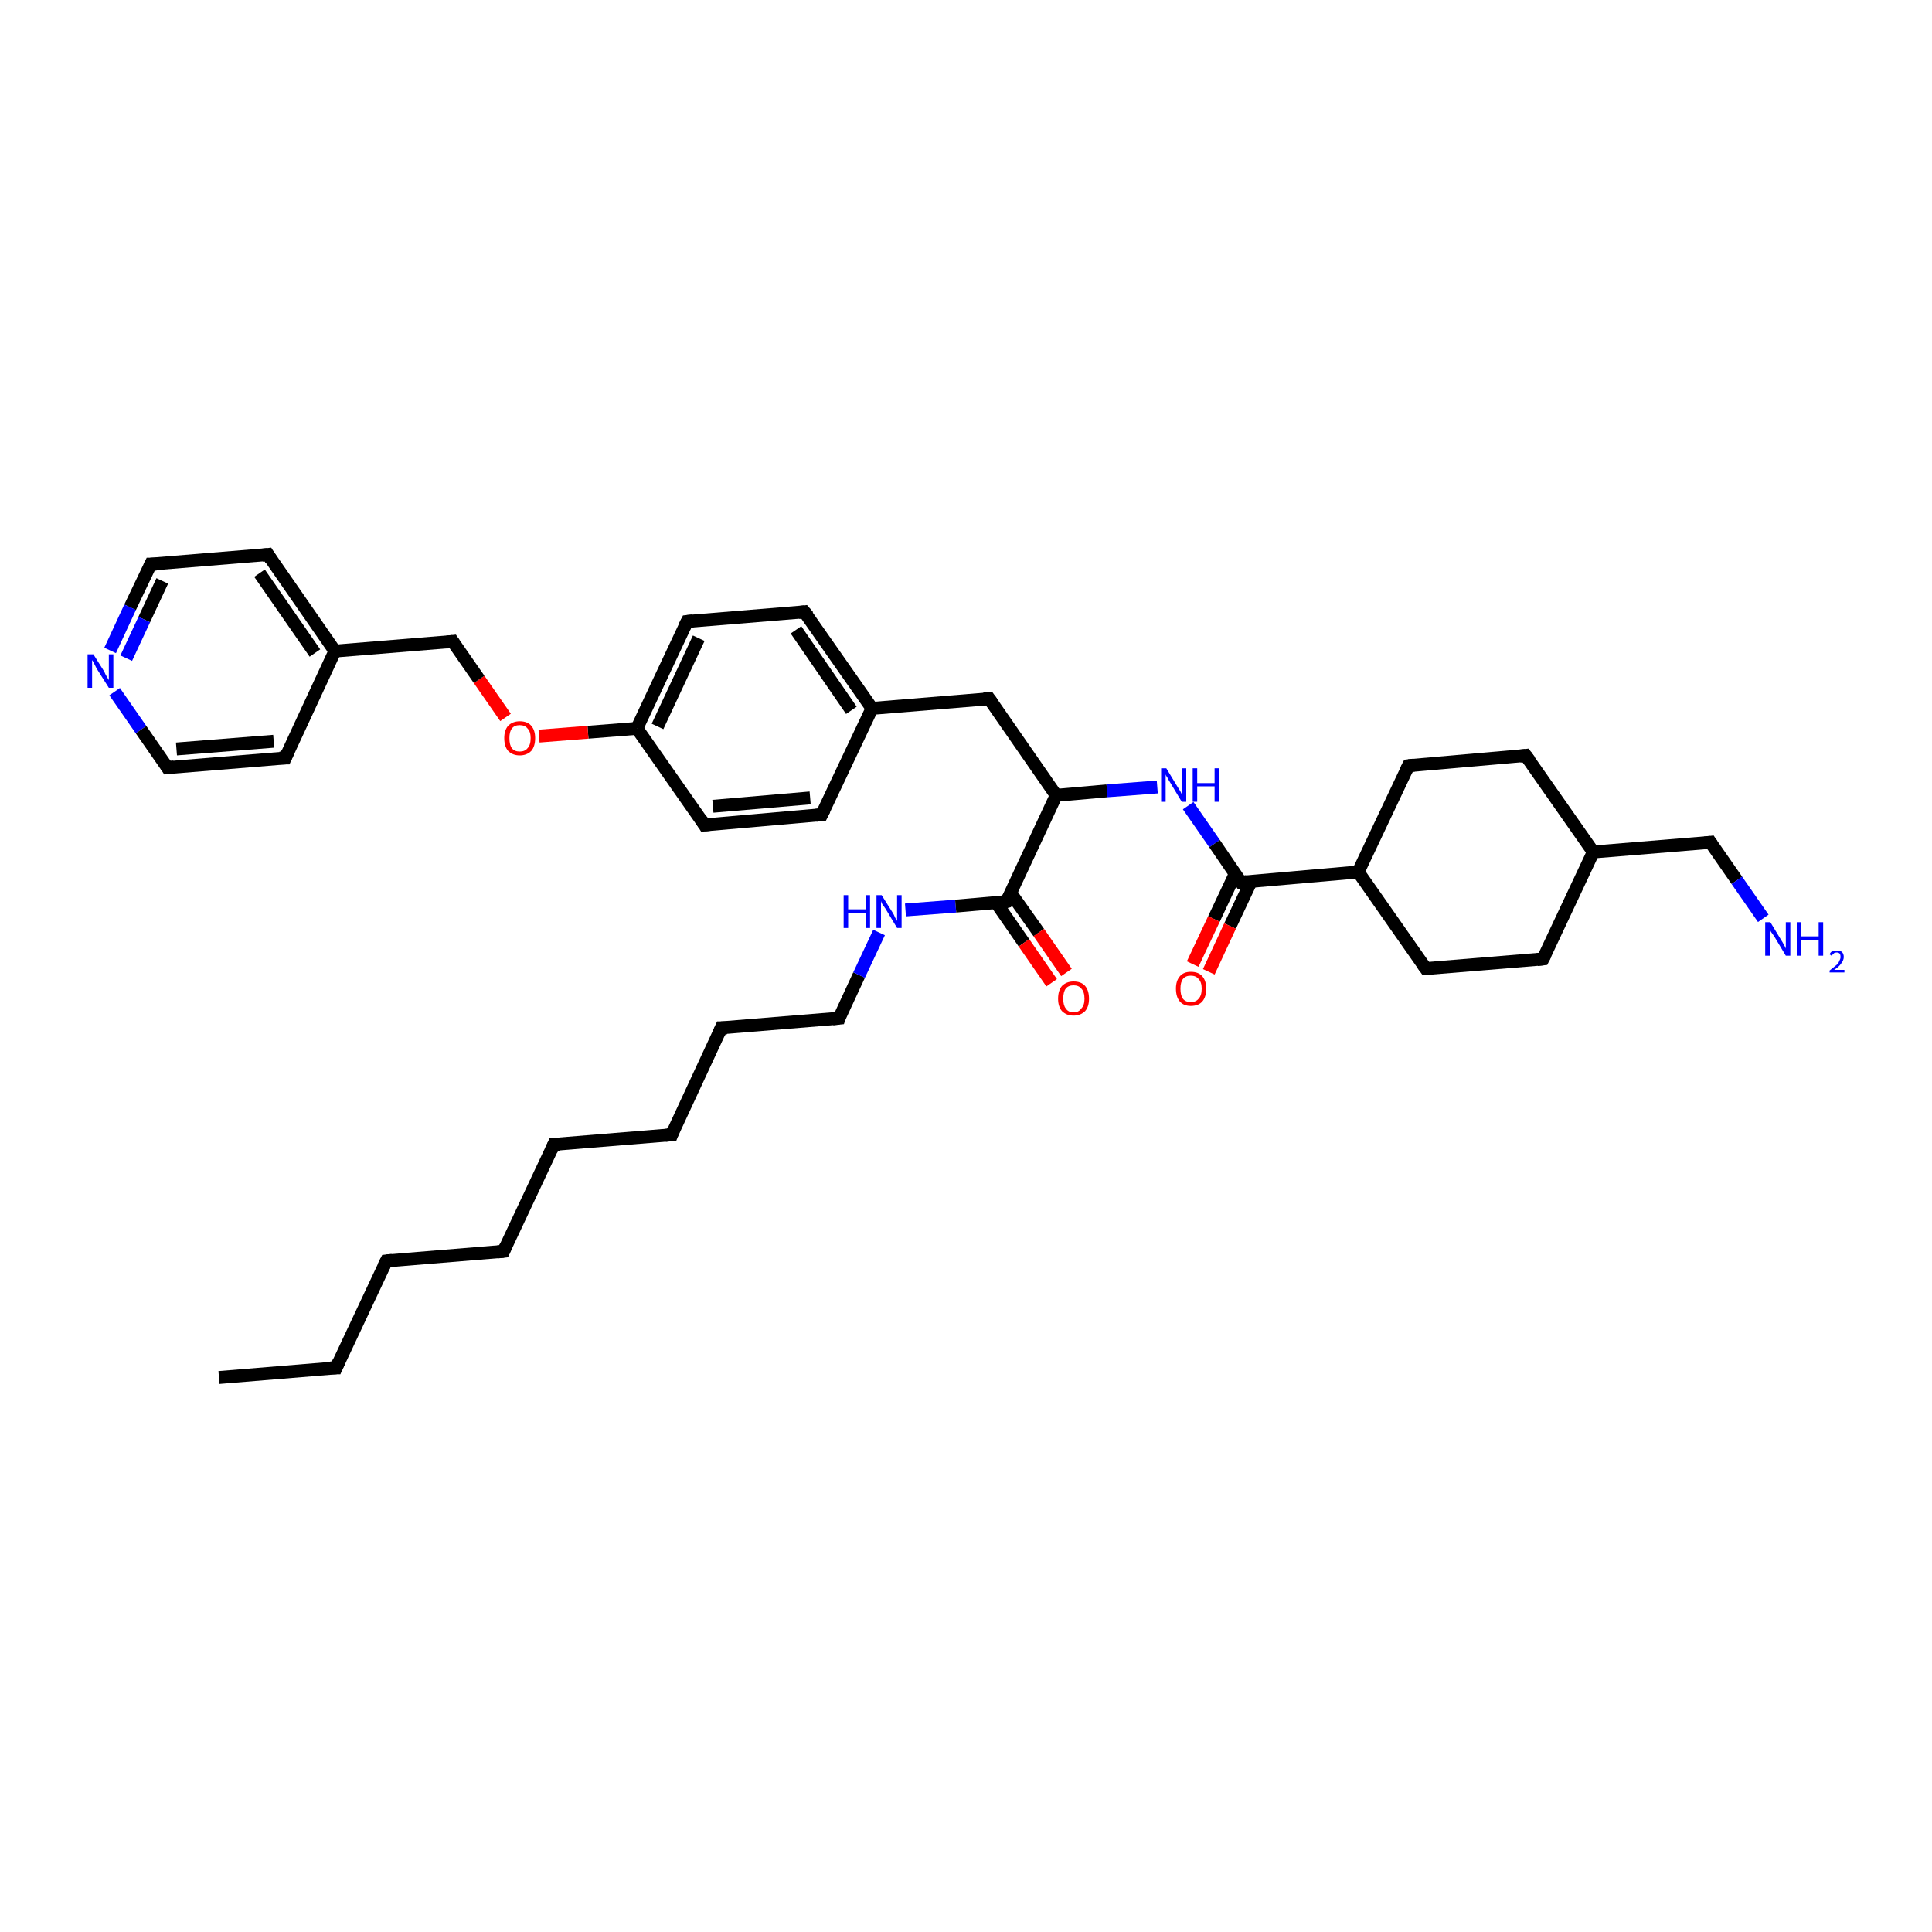 <?xml version='1.0' encoding='iso-8859-1'?>
<svg version='1.1' baseProfile='full'
              xmlns='http://www.w3.org/2000/svg'
                      xmlns:rdkit='http://www.rdkit.org/xml'
                      xmlns:xlink='http://www.w3.org/1999/xlink'
                  xml:space='preserve'
width='300px' height='300px' viewBox='0 0 300 300'>
<!-- END OF HEADER -->
<rect style='opacity:1.0;fill:#FFFFFF;stroke:none' width='300.0' height='300.0' x='0.0' y='0.0'> </rect>
<path class='bond-0 atom-0 atom-1' d='M 34.0,213.9 L 52.2,212.4' style='fill:none;fill-rule:evenodd;stroke:#000000;stroke-width:2.0px;stroke-linecap:butt;stroke-linejoin:miter;stroke-opacity:1' />
<path class='bond-1 atom-1 atom-2' d='M 52.2,212.4 L 60.0,195.8' style='fill:none;fill-rule:evenodd;stroke:#000000;stroke-width:2.0px;stroke-linecap:butt;stroke-linejoin:miter;stroke-opacity:1' />
<path class='bond-2 atom-2 atom-3' d='M 60.0,195.8 L 78.2,194.3' style='fill:none;fill-rule:evenodd;stroke:#000000;stroke-width:2.0px;stroke-linecap:butt;stroke-linejoin:miter;stroke-opacity:1' />
<path class='bond-3 atom-3 atom-4' d='M 78.2,194.3 L 86.0,177.7' style='fill:none;fill-rule:evenodd;stroke:#000000;stroke-width:2.0px;stroke-linecap:butt;stroke-linejoin:miter;stroke-opacity:1' />
<path class='bond-4 atom-4 atom-5' d='M 86.0,177.7 L 104.3,176.2' style='fill:none;fill-rule:evenodd;stroke:#000000;stroke-width:2.0px;stroke-linecap:butt;stroke-linejoin:miter;stroke-opacity:1' />
<path class='bond-5 atom-5 atom-6' d='M 104.3,176.2 L 112.0,159.6' style='fill:none;fill-rule:evenodd;stroke:#000000;stroke-width:2.0px;stroke-linecap:butt;stroke-linejoin:miter;stroke-opacity:1' />
<path class='bond-6 atom-6 atom-7' d='M 112.0,159.6 L 130.3,158.1' style='fill:none;fill-rule:evenodd;stroke:#000000;stroke-width:2.0px;stroke-linecap:butt;stroke-linejoin:miter;stroke-opacity:1' />
<path class='bond-7 atom-7 atom-8' d='M 130.3,158.1 L 133.4,151.4' style='fill:none;fill-rule:evenodd;stroke:#000000;stroke-width:2.0px;stroke-linecap:butt;stroke-linejoin:miter;stroke-opacity:1' />
<path class='bond-7 atom-7 atom-8' d='M 133.4,151.4 L 136.5,144.8' style='fill:none;fill-rule:evenodd;stroke:#0000FF;stroke-width:2.0px;stroke-linecap:butt;stroke-linejoin:miter;stroke-opacity:1' />
<path class='bond-8 atom-8 atom-9' d='M 140.6,141.3 L 148.4,140.7' style='fill:none;fill-rule:evenodd;stroke:#0000FF;stroke-width:2.0px;stroke-linecap:butt;stroke-linejoin:miter;stroke-opacity:1' />
<path class='bond-8 atom-8 atom-9' d='M 148.4,140.7 L 156.3,140.0' style='fill:none;fill-rule:evenodd;stroke:#000000;stroke-width:2.0px;stroke-linecap:butt;stroke-linejoin:miter;stroke-opacity:1' />
<path class='bond-9 atom-9 atom-10' d='M 154.7,140.2 L 159.0,146.4' style='fill:none;fill-rule:evenodd;stroke:#000000;stroke-width:2.0px;stroke-linecap:butt;stroke-linejoin:miter;stroke-opacity:1' />
<path class='bond-9 atom-9 atom-10' d='M 159.0,146.4 L 163.3,152.6' style='fill:none;fill-rule:evenodd;stroke:#FF0000;stroke-width:2.0px;stroke-linecap:butt;stroke-linejoin:miter;stroke-opacity:1' />
<path class='bond-9 atom-9 atom-10' d='M 156.9,138.6 L 161.3,144.8' style='fill:none;fill-rule:evenodd;stroke:#000000;stroke-width:2.0px;stroke-linecap:butt;stroke-linejoin:miter;stroke-opacity:1' />
<path class='bond-9 atom-9 atom-10' d='M 161.3,144.8 L 165.6,151.0' style='fill:none;fill-rule:evenodd;stroke:#FF0000;stroke-width:2.0px;stroke-linecap:butt;stroke-linejoin:miter;stroke-opacity:1' />
<path class='bond-10 atom-9 atom-11' d='M 156.3,140.0 L 164.0,123.5' style='fill:none;fill-rule:evenodd;stroke:#000000;stroke-width:2.0px;stroke-linecap:butt;stroke-linejoin:miter;stroke-opacity:1' />
<path class='bond-11 atom-11 atom-12' d='M 164.0,123.5 L 171.9,122.8' style='fill:none;fill-rule:evenodd;stroke:#000000;stroke-width:2.0px;stroke-linecap:butt;stroke-linejoin:miter;stroke-opacity:1' />
<path class='bond-11 atom-11 atom-12' d='M 171.9,122.8 L 179.7,122.2' style='fill:none;fill-rule:evenodd;stroke:#0000FF;stroke-width:2.0px;stroke-linecap:butt;stroke-linejoin:miter;stroke-opacity:1' />
<path class='bond-12 atom-12 atom-13' d='M 184.5,125.1 L 188.6,131.0' style='fill:none;fill-rule:evenodd;stroke:#0000FF;stroke-width:2.0px;stroke-linecap:butt;stroke-linejoin:miter;stroke-opacity:1' />
<path class='bond-12 atom-12 atom-13' d='M 188.6,131.0 L 192.7,137.0' style='fill:none;fill-rule:evenodd;stroke:#000000;stroke-width:2.0px;stroke-linecap:butt;stroke-linejoin:miter;stroke-opacity:1' />
<path class='bond-13 atom-13 atom-14' d='M 191.8,135.7 L 188.5,142.7' style='fill:none;fill-rule:evenodd;stroke:#000000;stroke-width:2.0px;stroke-linecap:butt;stroke-linejoin:miter;stroke-opacity:1' />
<path class='bond-13 atom-13 atom-14' d='M 188.5,142.7 L 185.2,149.7' style='fill:none;fill-rule:evenodd;stroke:#FF0000;stroke-width:2.0px;stroke-linecap:butt;stroke-linejoin:miter;stroke-opacity:1' />
<path class='bond-13 atom-13 atom-14' d='M 194.3,136.8 L 191.0,143.8' style='fill:none;fill-rule:evenodd;stroke:#000000;stroke-width:2.0px;stroke-linecap:butt;stroke-linejoin:miter;stroke-opacity:1' />
<path class='bond-13 atom-13 atom-14' d='M 191.0,143.8 L 187.7,150.9' style='fill:none;fill-rule:evenodd;stroke:#FF0000;stroke-width:2.0px;stroke-linecap:butt;stroke-linejoin:miter;stroke-opacity:1' />
<path class='bond-14 atom-13 atom-15' d='M 192.7,137.0 L 210.9,135.4' style='fill:none;fill-rule:evenodd;stroke:#000000;stroke-width:2.0px;stroke-linecap:butt;stroke-linejoin:miter;stroke-opacity:1' />
<path class='bond-15 atom-15 atom-16' d='M 210.9,135.4 L 221.4,150.4' style='fill:none;fill-rule:evenodd;stroke:#000000;stroke-width:2.0px;stroke-linecap:butt;stroke-linejoin:miter;stroke-opacity:1' />
<path class='bond-16 atom-16 atom-17' d='M 221.4,150.4 L 239.6,148.9' style='fill:none;fill-rule:evenodd;stroke:#000000;stroke-width:2.0px;stroke-linecap:butt;stroke-linejoin:miter;stroke-opacity:1' />
<path class='bond-17 atom-17 atom-18' d='M 239.6,148.9 L 247.4,132.3' style='fill:none;fill-rule:evenodd;stroke:#000000;stroke-width:2.0px;stroke-linecap:butt;stroke-linejoin:miter;stroke-opacity:1' />
<path class='bond-18 atom-18 atom-19' d='M 247.4,132.3 L 265.6,130.8' style='fill:none;fill-rule:evenodd;stroke:#000000;stroke-width:2.0px;stroke-linecap:butt;stroke-linejoin:miter;stroke-opacity:1' />
<path class='bond-19 atom-19 atom-20' d='M 265.6,130.8 L 269.7,136.7' style='fill:none;fill-rule:evenodd;stroke:#000000;stroke-width:2.0px;stroke-linecap:butt;stroke-linejoin:miter;stroke-opacity:1' />
<path class='bond-19 atom-19 atom-20' d='M 269.7,136.7 L 273.8,142.6' style='fill:none;fill-rule:evenodd;stroke:#0000FF;stroke-width:2.0px;stroke-linecap:butt;stroke-linejoin:miter;stroke-opacity:1' />
<path class='bond-20 atom-18 atom-21' d='M 247.4,132.3 L 236.9,117.3' style='fill:none;fill-rule:evenodd;stroke:#000000;stroke-width:2.0px;stroke-linecap:butt;stroke-linejoin:miter;stroke-opacity:1' />
<path class='bond-21 atom-21 atom-22' d='M 236.9,117.3 L 218.7,118.9' style='fill:none;fill-rule:evenodd;stroke:#000000;stroke-width:2.0px;stroke-linecap:butt;stroke-linejoin:miter;stroke-opacity:1' />
<path class='bond-22 atom-11 atom-23' d='M 164.0,123.5 L 153.6,108.5' style='fill:none;fill-rule:evenodd;stroke:#000000;stroke-width:2.0px;stroke-linecap:butt;stroke-linejoin:miter;stroke-opacity:1' />
<path class='bond-23 atom-23 atom-24' d='M 153.6,108.5 L 135.4,110.0' style='fill:none;fill-rule:evenodd;stroke:#000000;stroke-width:2.0px;stroke-linecap:butt;stroke-linejoin:miter;stroke-opacity:1' />
<path class='bond-24 atom-24 atom-25' d='M 135.4,110.0 L 124.9,95.0' style='fill:none;fill-rule:evenodd;stroke:#000000;stroke-width:2.0px;stroke-linecap:butt;stroke-linejoin:miter;stroke-opacity:1' />
<path class='bond-24 atom-24 atom-25' d='M 132.2,110.3 L 123.6,97.8' style='fill:none;fill-rule:evenodd;stroke:#000000;stroke-width:2.0px;stroke-linecap:butt;stroke-linejoin:miter;stroke-opacity:1' />
<path class='bond-25 atom-25 atom-26' d='M 124.9,95.0 L 106.7,96.5' style='fill:none;fill-rule:evenodd;stroke:#000000;stroke-width:2.0px;stroke-linecap:butt;stroke-linejoin:miter;stroke-opacity:1' />
<path class='bond-26 atom-26 atom-27' d='M 106.7,96.5 L 98.9,113.1' style='fill:none;fill-rule:evenodd;stroke:#000000;stroke-width:2.0px;stroke-linecap:butt;stroke-linejoin:miter;stroke-opacity:1' />
<path class='bond-26 atom-26 atom-27' d='M 108.5,99.1 L 102.1,112.8' style='fill:none;fill-rule:evenodd;stroke:#000000;stroke-width:2.0px;stroke-linecap:butt;stroke-linejoin:miter;stroke-opacity:1' />
<path class='bond-27 atom-27 atom-28' d='M 98.9,113.1 L 109.4,128.1' style='fill:none;fill-rule:evenodd;stroke:#000000;stroke-width:2.0px;stroke-linecap:butt;stroke-linejoin:miter;stroke-opacity:1' />
<path class='bond-28 atom-28 atom-29' d='M 109.4,128.1 L 127.6,126.5' style='fill:none;fill-rule:evenodd;stroke:#000000;stroke-width:2.0px;stroke-linecap:butt;stroke-linejoin:miter;stroke-opacity:1' />
<path class='bond-28 atom-28 atom-29' d='M 110.7,125.2 L 125.8,123.9' style='fill:none;fill-rule:evenodd;stroke:#000000;stroke-width:2.0px;stroke-linecap:butt;stroke-linejoin:miter;stroke-opacity:1' />
<path class='bond-29 atom-27 atom-30' d='M 98.9,113.1 L 91.3,113.7' style='fill:none;fill-rule:evenodd;stroke:#000000;stroke-width:2.0px;stroke-linecap:butt;stroke-linejoin:miter;stroke-opacity:1' />
<path class='bond-29 atom-27 atom-30' d='M 91.3,113.7 L 83.7,114.3' style='fill:none;fill-rule:evenodd;stroke:#FF0000;stroke-width:2.0px;stroke-linecap:butt;stroke-linejoin:miter;stroke-opacity:1' />
<path class='bond-30 atom-30 atom-31' d='M 78.5,111.4 L 74.4,105.5' style='fill:none;fill-rule:evenodd;stroke:#FF0000;stroke-width:2.0px;stroke-linecap:butt;stroke-linejoin:miter;stroke-opacity:1' />
<path class='bond-30 atom-30 atom-31' d='M 74.4,105.5 L 70.3,99.6' style='fill:none;fill-rule:evenodd;stroke:#000000;stroke-width:2.0px;stroke-linecap:butt;stroke-linejoin:miter;stroke-opacity:1' />
<path class='bond-31 atom-31 atom-32' d='M 70.3,99.6 L 52.0,101.1' style='fill:none;fill-rule:evenodd;stroke:#000000;stroke-width:2.0px;stroke-linecap:butt;stroke-linejoin:miter;stroke-opacity:1' />
<path class='bond-32 atom-32 atom-33' d='M 52.0,101.1 L 41.6,86.1' style='fill:none;fill-rule:evenodd;stroke:#000000;stroke-width:2.0px;stroke-linecap:butt;stroke-linejoin:miter;stroke-opacity:1' />
<path class='bond-32 atom-32 atom-33' d='M 48.9,101.4 L 40.3,89.0' style='fill:none;fill-rule:evenodd;stroke:#000000;stroke-width:2.0px;stroke-linecap:butt;stroke-linejoin:miter;stroke-opacity:1' />
<path class='bond-33 atom-33 atom-34' d='M 41.6,86.1 L 23.4,87.6' style='fill:none;fill-rule:evenodd;stroke:#000000;stroke-width:2.0px;stroke-linecap:butt;stroke-linejoin:miter;stroke-opacity:1' />
<path class='bond-34 atom-34 atom-35' d='M 23.4,87.6 L 20.2,94.3' style='fill:none;fill-rule:evenodd;stroke:#000000;stroke-width:2.0px;stroke-linecap:butt;stroke-linejoin:miter;stroke-opacity:1' />
<path class='bond-34 atom-34 atom-35' d='M 20.2,94.3 L 17.1,101.0' style='fill:none;fill-rule:evenodd;stroke:#0000FF;stroke-width:2.0px;stroke-linecap:butt;stroke-linejoin:miter;stroke-opacity:1' />
<path class='bond-34 atom-34 atom-35' d='M 25.2,90.2 L 22.4,96.2' style='fill:none;fill-rule:evenodd;stroke:#000000;stroke-width:2.0px;stroke-linecap:butt;stroke-linejoin:miter;stroke-opacity:1' />
<path class='bond-34 atom-34 atom-35' d='M 22.4,96.2 L 19.6,102.2' style='fill:none;fill-rule:evenodd;stroke:#0000FF;stroke-width:2.0px;stroke-linecap:butt;stroke-linejoin:miter;stroke-opacity:1' />
<path class='bond-35 atom-35 atom-36' d='M 17.8,107.4 L 21.9,113.3' style='fill:none;fill-rule:evenodd;stroke:#0000FF;stroke-width:2.0px;stroke-linecap:butt;stroke-linejoin:miter;stroke-opacity:1' />
<path class='bond-35 atom-35 atom-36' d='M 21.9,113.3 L 26.0,119.2' style='fill:none;fill-rule:evenodd;stroke:#000000;stroke-width:2.0px;stroke-linecap:butt;stroke-linejoin:miter;stroke-opacity:1' />
<path class='bond-36 atom-36 atom-37' d='M 26.0,119.2 L 44.3,117.7' style='fill:none;fill-rule:evenodd;stroke:#000000;stroke-width:2.0px;stroke-linecap:butt;stroke-linejoin:miter;stroke-opacity:1' />
<path class='bond-36 atom-36 atom-37' d='M 27.4,116.3 L 42.5,115.1' style='fill:none;fill-rule:evenodd;stroke:#000000;stroke-width:2.0px;stroke-linecap:butt;stroke-linejoin:miter;stroke-opacity:1' />
<path class='bond-37 atom-22 atom-15' d='M 218.7,118.9 L 210.9,135.4' style='fill:none;fill-rule:evenodd;stroke:#000000;stroke-width:2.0px;stroke-linecap:butt;stroke-linejoin:miter;stroke-opacity:1' />
<path class='bond-38 atom-29 atom-24' d='M 127.6,126.5 L 135.4,110.0' style='fill:none;fill-rule:evenodd;stroke:#000000;stroke-width:2.0px;stroke-linecap:butt;stroke-linejoin:miter;stroke-opacity:1' />
<path class='bond-39 atom-37 atom-32' d='M 44.3,117.7 L 52.0,101.1' style='fill:none;fill-rule:evenodd;stroke:#000000;stroke-width:2.0px;stroke-linecap:butt;stroke-linejoin:miter;stroke-opacity:1' />
<path d='M 51.3,212.4 L 52.2,212.4 L 52.6,211.5' style='fill:none;stroke:#000000;stroke-width:2.0px;stroke-linecap:butt;stroke-linejoin:miter;stroke-opacity:1;' />
<path d='M 59.6,196.6 L 60.0,195.8 L 60.9,195.7' style='fill:none;stroke:#000000;stroke-width:2.0px;stroke-linecap:butt;stroke-linejoin:miter;stroke-opacity:1;' />
<path d='M 77.3,194.4 L 78.2,194.3 L 78.6,193.4' style='fill:none;stroke:#000000;stroke-width:2.0px;stroke-linecap:butt;stroke-linejoin:miter;stroke-opacity:1;' />
<path d='M 85.6,178.6 L 86.0,177.7 L 86.9,177.7' style='fill:none;stroke:#000000;stroke-width:2.0px;stroke-linecap:butt;stroke-linejoin:miter;stroke-opacity:1;' />
<path d='M 103.3,176.3 L 104.3,176.2 L 104.6,175.4' style='fill:none;stroke:#000000;stroke-width:2.0px;stroke-linecap:butt;stroke-linejoin:miter;stroke-opacity:1;' />
<path d='M 111.6,160.5 L 112.0,159.6 L 112.9,159.6' style='fill:none;stroke:#000000;stroke-width:2.0px;stroke-linecap:butt;stroke-linejoin:miter;stroke-opacity:1;' />
<path d='M 129.3,158.2 L 130.3,158.1 L 130.4,157.8' style='fill:none;stroke:#000000;stroke-width:2.0px;stroke-linecap:butt;stroke-linejoin:miter;stroke-opacity:1;' />
<path d='M 155.9,140.1 L 156.3,140.0 L 156.7,139.2' style='fill:none;stroke:#000000;stroke-width:2.0px;stroke-linecap:butt;stroke-linejoin:miter;stroke-opacity:1;' />
<path d='M 192.5,136.7 L 192.7,137.0 L 193.6,136.9' style='fill:none;stroke:#000000;stroke-width:2.0px;stroke-linecap:butt;stroke-linejoin:miter;stroke-opacity:1;' />
<path d='M 220.9,149.7 L 221.4,150.4 L 222.3,150.4' style='fill:none;stroke:#000000;stroke-width:2.0px;stroke-linecap:butt;stroke-linejoin:miter;stroke-opacity:1;' />
<path d='M 238.7,149.0 L 239.6,148.9 L 240.0,148.1' style='fill:none;stroke:#000000;stroke-width:2.0px;stroke-linecap:butt;stroke-linejoin:miter;stroke-opacity:1;' />
<path d='M 264.7,130.9 L 265.6,130.8 L 265.8,131.1' style='fill:none;stroke:#000000;stroke-width:2.0px;stroke-linecap:butt;stroke-linejoin:miter;stroke-opacity:1;' />
<path d='M 237.5,118.1 L 236.9,117.3 L 236.0,117.4' style='fill:none;stroke:#000000;stroke-width:2.0px;stroke-linecap:butt;stroke-linejoin:miter;stroke-opacity:1;' />
<path d='M 219.6,118.8 L 218.7,118.9 L 218.3,119.7' style='fill:none;stroke:#000000;stroke-width:2.0px;stroke-linecap:butt;stroke-linejoin:miter;stroke-opacity:1;' />
<path d='M 154.1,109.2 L 153.6,108.5 L 152.7,108.5' style='fill:none;stroke:#000000;stroke-width:2.0px;stroke-linecap:butt;stroke-linejoin:miter;stroke-opacity:1;' />
<path d='M 125.5,95.7 L 124.9,95.0 L 124.0,95.1' style='fill:none;stroke:#000000;stroke-width:2.0px;stroke-linecap:butt;stroke-linejoin:miter;stroke-opacity:1;' />
<path d='M 107.6,96.4 L 106.7,96.5 L 106.3,97.3' style='fill:none;stroke:#000000;stroke-width:2.0px;stroke-linecap:butt;stroke-linejoin:miter;stroke-opacity:1;' />
<path d='M 108.9,127.3 L 109.4,128.1 L 110.3,128.0' style='fill:none;stroke:#000000;stroke-width:2.0px;stroke-linecap:butt;stroke-linejoin:miter;stroke-opacity:1;' />
<path d='M 126.7,126.6 L 127.6,126.5 L 128.0,125.7' style='fill:none;stroke:#000000;stroke-width:2.0px;stroke-linecap:butt;stroke-linejoin:miter;stroke-opacity:1;' />
<path d='M 70.5,99.9 L 70.3,99.6 L 69.4,99.7' style='fill:none;stroke:#000000;stroke-width:2.0px;stroke-linecap:butt;stroke-linejoin:miter;stroke-opacity:1;' />
<path d='M 42.1,86.9 L 41.6,86.1 L 40.7,86.2' style='fill:none;stroke:#000000;stroke-width:2.0px;stroke-linecap:butt;stroke-linejoin:miter;stroke-opacity:1;' />
<path d='M 24.3,87.6 L 23.4,87.6 L 23.2,88.0' style='fill:none;stroke:#000000;stroke-width:2.0px;stroke-linecap:butt;stroke-linejoin:miter;stroke-opacity:1;' />
<path d='M 25.8,118.9 L 26.0,119.2 L 27.0,119.1' style='fill:none;stroke:#000000;stroke-width:2.0px;stroke-linecap:butt;stroke-linejoin:miter;stroke-opacity:1;' />
<path d='M 43.4,117.7 L 44.3,117.7 L 44.7,116.8' style='fill:none;stroke:#000000;stroke-width:2.0px;stroke-linecap:butt;stroke-linejoin:miter;stroke-opacity:1;' />
<path class='atom-8' d='M 131.0 139.0
L 131.7 139.0
L 131.7 141.2
L 134.4 141.2
L 134.4 139.0
L 135.1 139.0
L 135.1 144.1
L 134.4 144.1
L 134.4 141.8
L 131.7 141.8
L 131.7 144.1
L 131.0 144.1
L 131.0 139.0
' fill='#0000FF'/>
<path class='atom-8' d='M 136.9 139.0
L 138.6 141.7
Q 138.8 142.0, 139.0 142.5
Q 139.3 143.0, 139.3 143.0
L 139.3 139.0
L 140.0 139.0
L 140.0 144.1
L 139.3 144.1
L 137.5 141.1
Q 137.3 140.8, 137.0 140.4
Q 136.8 140.0, 136.8 139.9
L 136.8 144.1
L 136.1 144.1
L 136.1 139.0
L 136.9 139.0
' fill='#0000FF'/>
<path class='atom-10' d='M 164.3 155.1
Q 164.3 153.8, 164.9 153.1
Q 165.6 152.4, 166.7 152.4
Q 167.9 152.4, 168.5 153.1
Q 169.1 153.8, 169.1 155.1
Q 169.1 156.3, 168.5 157.0
Q 167.8 157.7, 166.7 157.7
Q 165.6 157.7, 164.9 157.0
Q 164.3 156.3, 164.3 155.1
M 166.7 157.2
Q 167.5 157.2, 167.9 156.6
Q 168.4 156.1, 168.4 155.1
Q 168.4 154.0, 167.9 153.5
Q 167.5 153.0, 166.7 153.0
Q 165.9 153.0, 165.5 153.5
Q 165.1 154.0, 165.1 155.1
Q 165.1 156.1, 165.5 156.6
Q 165.9 157.2, 166.7 157.2
' fill='#FF0000'/>
<path class='atom-12' d='M 181.1 119.3
L 182.8 122.1
Q 183.0 122.4, 183.3 122.9
Q 183.5 123.3, 183.5 123.4
L 183.5 119.3
L 184.2 119.3
L 184.2 124.5
L 183.5 124.5
L 181.7 121.5
Q 181.5 121.2, 181.3 120.8
Q 181.0 120.4, 181.0 120.2
L 181.0 124.5
L 180.3 124.5
L 180.3 119.3
L 181.1 119.3
' fill='#0000FF'/>
<path class='atom-12' d='M 185.2 119.3
L 185.9 119.3
L 185.9 121.6
L 188.6 121.6
L 188.6 119.3
L 189.3 119.3
L 189.3 124.5
L 188.6 124.5
L 188.6 122.1
L 185.9 122.1
L 185.9 124.5
L 185.2 124.5
L 185.2 119.3
' fill='#0000FF'/>
<path class='atom-14' d='M 182.6 153.5
Q 182.6 152.3, 183.2 151.6
Q 183.8 150.9, 184.9 150.9
Q 186.1 150.9, 186.7 151.6
Q 187.3 152.3, 187.3 153.5
Q 187.3 154.8, 186.7 155.5
Q 186.1 156.2, 184.9 156.2
Q 183.8 156.2, 183.2 155.5
Q 182.6 154.8, 182.6 153.5
M 184.9 155.6
Q 185.7 155.6, 186.1 155.1
Q 186.6 154.6, 186.6 153.5
Q 186.6 152.5, 186.1 152.0
Q 185.7 151.5, 184.9 151.5
Q 184.1 151.5, 183.7 152.0
Q 183.3 152.5, 183.3 153.5
Q 183.3 154.6, 183.7 155.1
Q 184.1 155.6, 184.9 155.6
' fill='#FF0000'/>
<path class='atom-20' d='M 274.9 143.2
L 276.6 146.0
Q 276.8 146.3, 277.0 146.7
Q 277.3 147.2, 277.3 147.3
L 277.3 143.2
L 278.0 143.2
L 278.0 148.4
L 277.3 148.4
L 275.5 145.4
Q 275.3 145.1, 275.0 144.7
Q 274.8 144.3, 274.8 144.1
L 274.8 148.4
L 274.1 148.4
L 274.1 143.2
L 274.9 143.2
' fill='#0000FF'/>
<path class='atom-20' d='M 279.0 143.2
L 279.7 143.2
L 279.7 145.4
L 282.4 145.4
L 282.4 143.2
L 283.1 143.2
L 283.1 148.4
L 282.4 148.4
L 282.4 146.0
L 279.7 146.0
L 279.7 148.4
L 279.0 148.4
L 279.0 143.2
' fill='#0000FF'/>
<path class='atom-20' d='M 284.1 148.2
Q 284.2 147.9, 284.5 147.7
Q 284.8 147.6, 285.2 147.6
Q 285.7 147.6, 286.0 147.8
Q 286.3 148.1, 286.3 148.6
Q 286.3 149.1, 285.9 149.6
Q 285.6 150.1, 284.8 150.6
L 286.4 150.6
L 286.4 151.0
L 284.1 151.0
L 284.1 150.7
Q 284.7 150.2, 285.1 149.9
Q 285.5 149.6, 285.6 149.2
Q 285.8 148.9, 285.8 148.6
Q 285.8 148.3, 285.7 148.1
Q 285.5 147.9, 285.2 147.9
Q 284.9 147.9, 284.8 148.0
Q 284.6 148.2, 284.4 148.4
L 284.1 148.2
' fill='#0000FF'/>
<path class='atom-30' d='M 78.3 114.6
Q 78.3 113.4, 78.9 112.7
Q 79.6 112.0, 80.7 112.0
Q 81.9 112.0, 82.5 112.7
Q 83.1 113.4, 83.1 114.6
Q 83.1 115.9, 82.5 116.6
Q 81.8 117.3, 80.7 117.3
Q 79.6 117.3, 78.9 116.6
Q 78.3 115.9, 78.3 114.6
M 80.7 116.7
Q 81.5 116.7, 81.9 116.2
Q 82.4 115.7, 82.4 114.6
Q 82.4 113.6, 81.9 113.1
Q 81.5 112.6, 80.7 112.6
Q 79.9 112.6, 79.5 113.1
Q 79.1 113.6, 79.1 114.6
Q 79.1 115.7, 79.5 116.2
Q 79.9 116.7, 80.7 116.7
' fill='#FF0000'/>
<path class='atom-35' d='M 14.5 101.6
L 16.2 104.3
Q 16.3 104.6, 16.6 105.1
Q 16.9 105.6, 16.9 105.6
L 16.9 101.6
L 17.6 101.6
L 17.6 106.8
L 16.9 106.8
L 15.0 103.8
Q 14.8 103.4, 14.6 103.0
Q 14.4 102.6, 14.3 102.5
L 14.3 106.8
L 13.6 106.8
L 13.6 101.6
L 14.5 101.6
' fill='#0000FF'/>
</svg>
